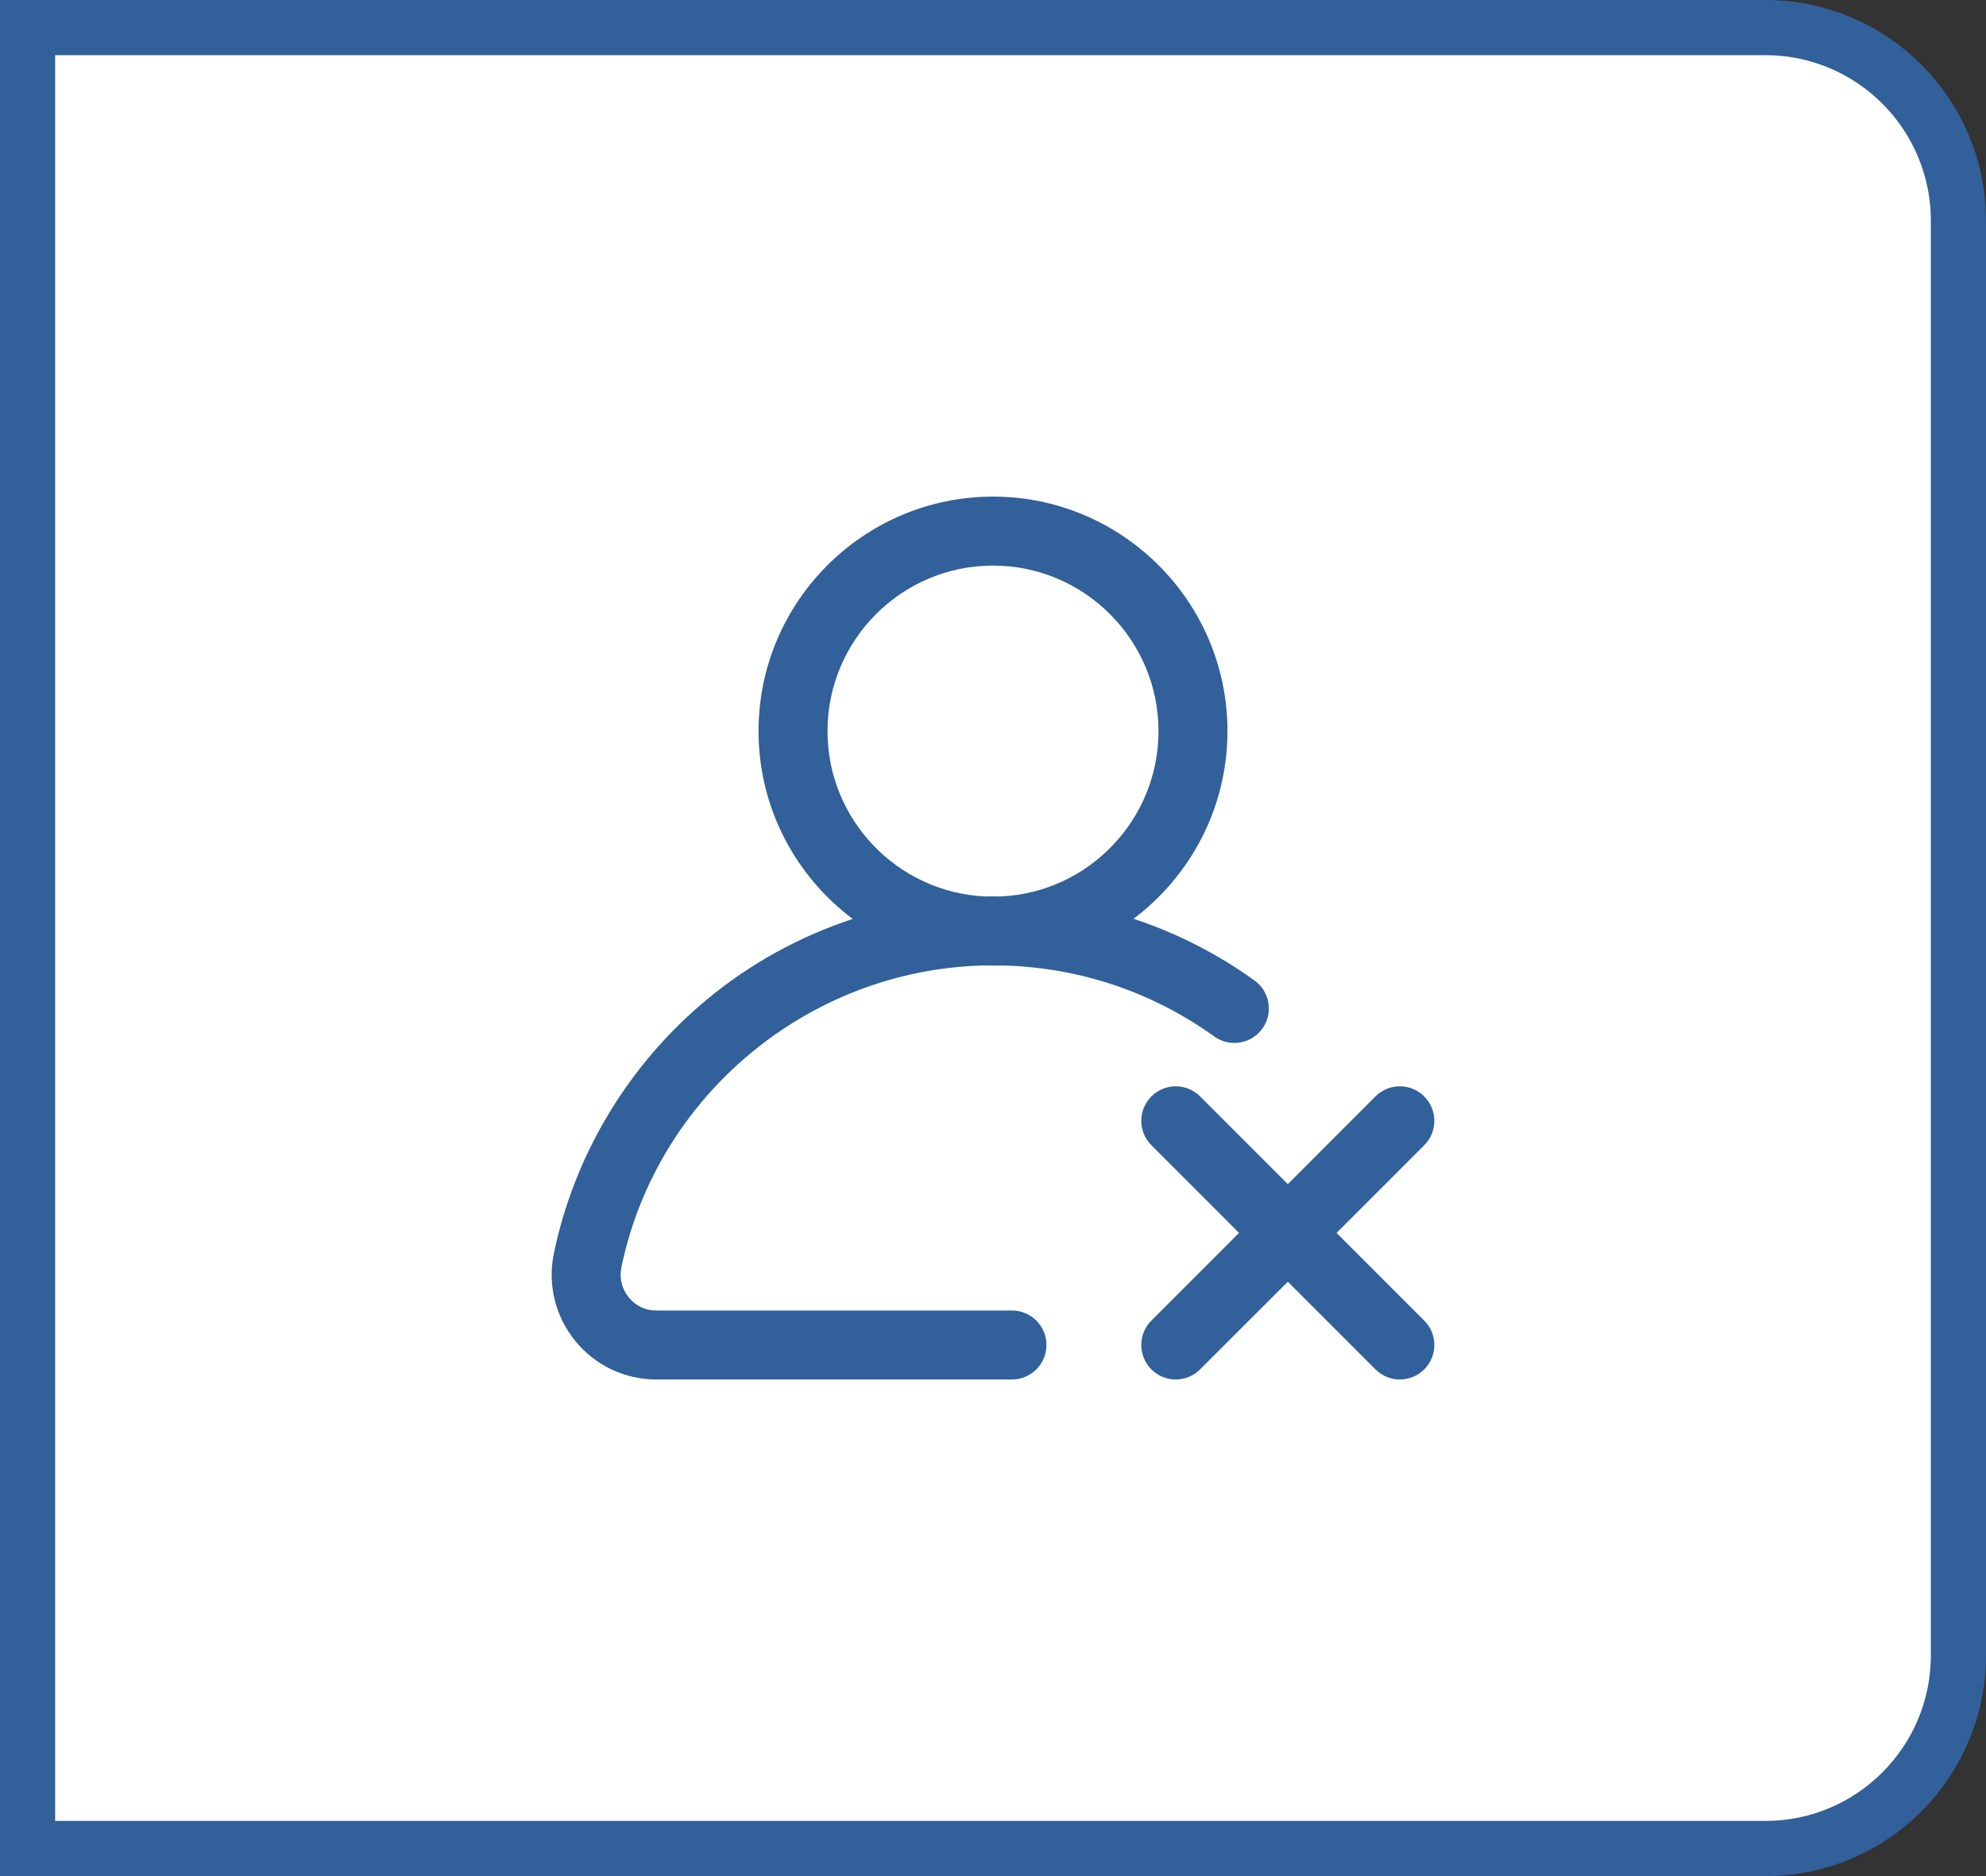 <svg width="36" height="34" viewBox="0 0 36 34" fill="none" xmlns="http://www.w3.org/2000/svg">
<rect x="0" y="0" width="36" height="34" fill="#333333" stroke="none"/>
<path d="M0.5 0.5H32C33.933 0.5 35.5 2.067 35.5 4V30C35.5 31.933 33.933 33.5 32 33.5H0.5V0.5Z" fill="white"/>
<g clip-path="url(#clip0_86_37)">
<path d="M22.74 17.769C22.062 17.282 21.324 16.907 20.547 16.651C21.58 15.875 22.25 14.639 22.25 13.25C22.25 10.907 20.344 9 18 9C15.657 9 13.75 10.907 13.75 13.25C13.75 14.641 14.422 15.878 15.457 16.654C14.508 16.966 13.618 17.452 12.839 18.093C11.409 19.269 10.416 20.908 10.041 22.71C9.923 23.275 10.064 23.855 10.427 24.301C10.788 24.745 11.324 25 11.897 25H18.344C18.689 25 18.969 24.72 18.969 24.375C18.969 24.03 18.689 23.75 18.344 23.75H11.897C11.63 23.75 11.469 23.601 11.397 23.512C11.272 23.359 11.224 23.16 11.264 22.965C11.913 19.849 14.661 17.574 17.834 17.497C17.89 17.499 17.945 17.5 18 17.5C18.056 17.5 18.112 17.499 18.167 17.497C19.557 17.53 20.882 17.973 22.011 18.784C22.291 18.985 22.681 18.921 22.883 18.641C23.084 18.361 23.02 17.97 22.74 17.769ZM18.152 16.246C18.102 16.245 18.051 16.245 18 16.245C17.95 16.245 17.899 16.245 17.849 16.246C16.265 16.167 15 14.854 15 13.25C15 11.596 16.346 10.25 18 10.25C19.654 10.25 21 11.596 21 13.25C21 14.853 19.736 16.167 18.152 16.246Z" fill="#31609A"/>
<path d="M24.228 22.344L25.817 20.755C26.061 20.51 26.061 20.115 25.817 19.87C25.573 19.626 25.177 19.626 24.933 19.87L23.344 21.46L21.754 19.87C21.51 19.626 21.115 19.626 20.871 19.87C20.627 20.115 20.627 20.51 20.871 20.754L22.46 22.344L20.871 23.933C20.627 24.177 20.627 24.573 20.871 24.817C20.993 24.939 21.152 25 21.312 25C21.473 25 21.632 24.939 21.754 24.817L23.344 23.228L24.933 24.817C25.055 24.939 25.215 25 25.375 25C25.535 25 25.695 24.939 25.817 24.817C26.061 24.573 26.061 24.177 25.817 23.933L24.228 22.344Z" fill="#31609A"/>
</g>
<path d="M0.5 0.5H32C33.933 0.5 35.5 2.067 35.5 4V30C35.5 31.933 33.933 33.5 32 33.5H0.5V0.5Z" stroke="#31609A"/>
<defs>
<clipPath id="clip0_86_37">
<rect width="16" height="16" fill="white" transform="translate(10 9)"/>
</clipPath>
</defs>
</svg>
